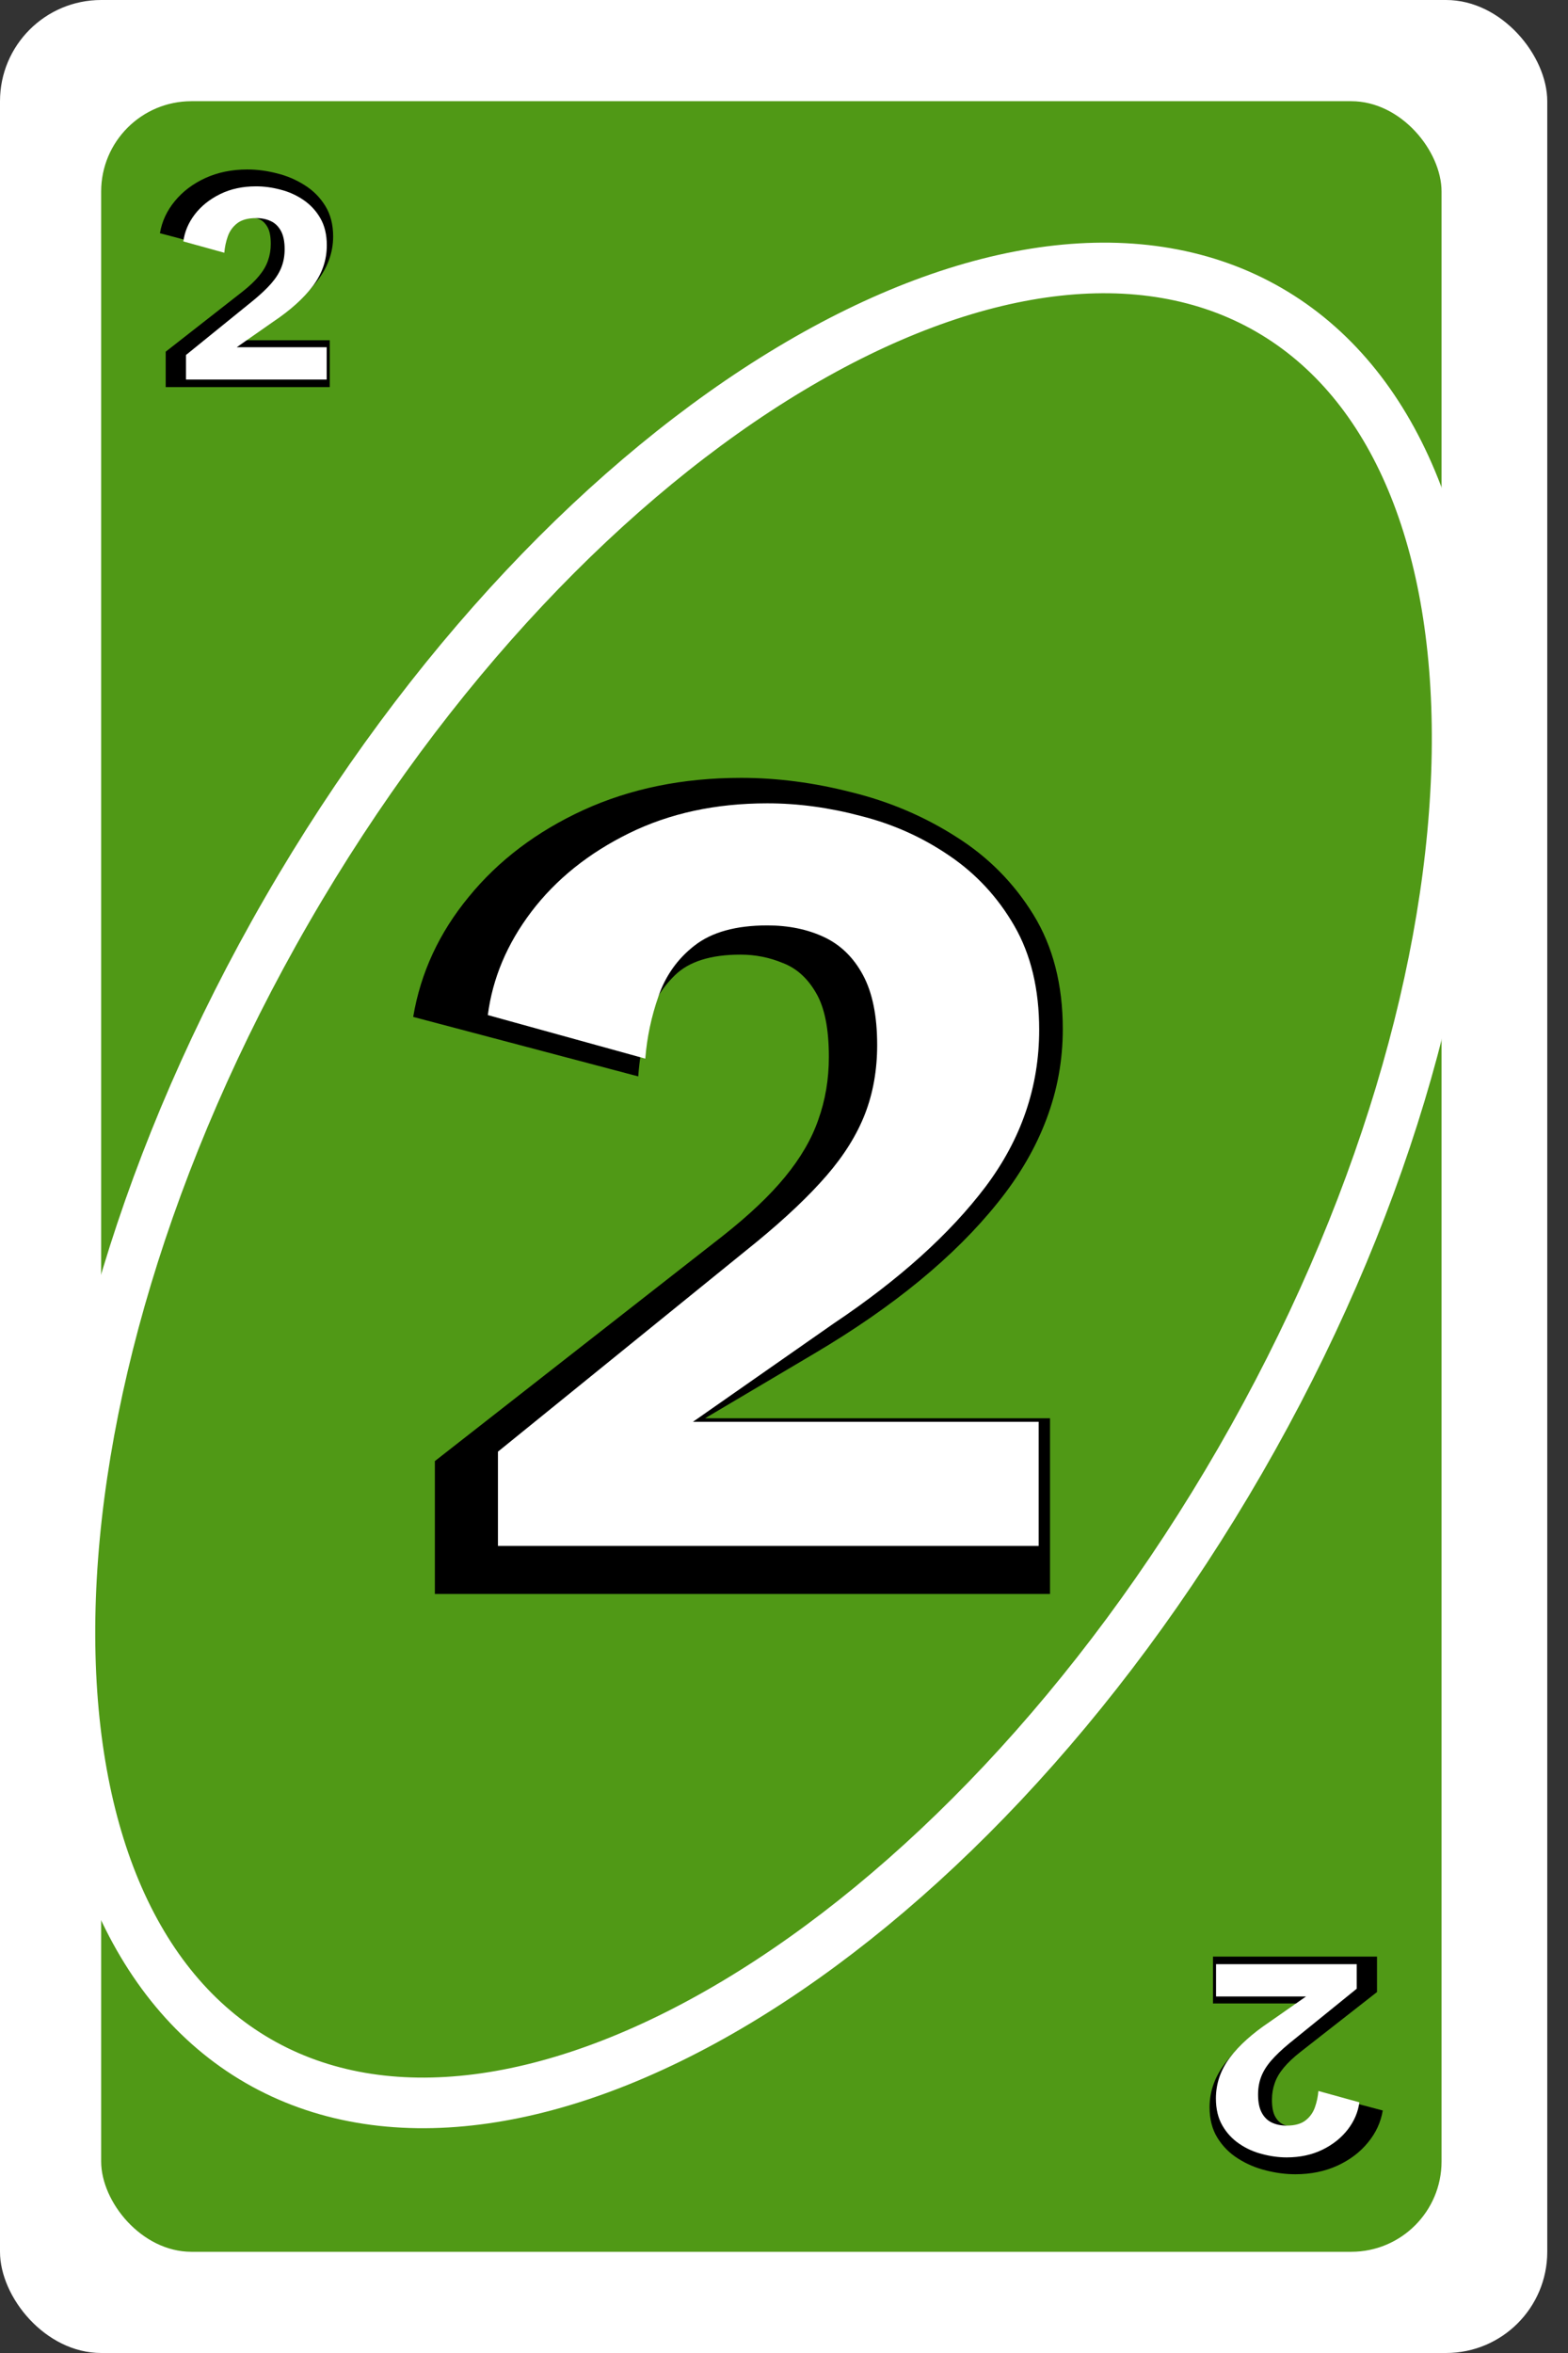 <svg width="62" height="93" viewBox="0 0 62 93" fill="none" xmlns="http://www.w3.org/2000/svg">
<rect x="0" y="0" width="62" height="93" fill="#333333" stroke="none"/>
<rect width="61.18" height="93" rx="4" fill="white"/>
<rect x="4" y="4" width="53" height="85" rx="3.57" fill="#509916"/>
<path d="M50.171 12.246C55.157 15.124 57.747 21.482 57.61 29.8C57.474 38.079 54.622 48.056 49.035 57.733C43.448 67.409 36.233 74.868 29.132 79.125C21.997 83.403 15.196 84.339 10.21 81.46C5.225 78.582 2.635 72.224 2.771 63.906C2.908 55.627 5.76 45.65 11.347 35.973C16.933 26.296 24.148 18.838 31.25 14.581C38.384 10.303 45.186 9.367 50.171 12.246Z" fill="#509916" stroke="white" stroke-width="2"/>
<path d="M17.195 63V57.748L28.577 48.85C29.617 48.029 30.438 47.253 31.038 46.52C31.653 45.773 32.093 45.019 32.356 44.257C32.635 43.481 32.774 42.653 32.774 41.774C32.774 40.661 32.605 39.819 32.269 39.248C31.932 38.662 31.492 38.266 30.95 38.061C30.423 37.841 29.866 37.731 29.28 37.731C28.108 37.731 27.244 38.002 26.688 38.544C26.131 39.086 25.757 39.731 25.567 40.478C25.391 41.225 25.281 41.914 25.237 42.544L16.338 40.192C16.631 38.449 17.364 36.867 18.536 35.446C19.707 34.011 21.216 32.868 23.062 32.019C24.922 31.169 27.002 30.744 29.302 30.744C30.738 30.744 32.195 30.935 33.675 31.315C35.169 31.682 36.546 32.268 37.806 33.073C39.065 33.864 40.084 34.89 40.86 36.149C41.636 37.409 42.024 38.918 42.024 40.676C42.024 43.122 41.167 45.407 39.454 47.531C37.754 49.655 35.33 51.648 32.181 53.508L24.908 57.815L24.512 56.057H41.519V63H17.195Z" fill="black"/>
<path d="M19.689 61.1V57.376L29.939 49.068C31.074 48.134 31.988 47.267 32.682 46.466C33.376 45.665 33.883 44.851 34.204 44.023C34.524 43.196 34.684 42.288 34.684 41.301C34.684 40.153 34.497 39.232 34.123 38.538C33.75 37.844 33.236 37.343 32.582 37.036C31.928 36.73 31.181 36.576 30.34 36.576C29.099 36.576 28.138 36.843 27.457 37.377C26.79 37.897 26.316 38.565 26.036 39.379C25.755 40.18 25.582 41 25.515 41.841L19.289 40.12C19.476 38.665 20.05 37.303 21.011 36.035C21.985 34.754 23.273 33.72 24.875 32.932C26.476 32.145 28.298 31.751 30.34 31.751C31.554 31.751 32.789 31.918 34.044 32.252C35.311 32.572 36.472 33.093 37.527 33.813C38.595 34.534 39.455 35.462 40.109 36.596C40.763 37.73 41.09 39.099 41.09 40.7C41.09 42.956 40.383 45.024 38.968 46.906C37.553 48.775 35.552 50.576 32.962 52.311L25.795 57.316L24.474 56.195H41.07V61.1H19.689Z" fill="white"/>
<path d="M6.552 15.3V13.9L9.587 11.527C9.865 11.308 10.083 11.101 10.243 10.905C10.408 10.706 10.525 10.505 10.595 10.302C10.669 10.095 10.706 9.874 10.706 9.64C10.706 9.343 10.662 9.118 10.572 8.966C10.482 8.81 10.365 8.704 10.22 8.65C10.079 8.591 9.931 8.562 9.775 8.562C9.462 8.562 9.232 8.634 9.083 8.778C8.935 8.923 8.835 9.095 8.785 9.294C8.738 9.493 8.708 9.677 8.697 9.845L6.324 9.218C6.402 8.753 6.597 8.331 6.91 7.952C7.222 7.57 7.624 7.265 8.117 7.038C8.613 6.812 9.167 6.698 9.781 6.698C10.163 6.698 10.552 6.749 10.947 6.851C11.345 6.948 11.712 7.105 12.048 7.32C12.384 7.53 12.656 7.804 12.863 8.14C13.07 8.476 13.173 8.878 13.173 9.347C13.173 9.999 12.945 10.609 12.488 11.175C12.034 11.741 11.388 12.273 10.548 12.769L8.609 13.917L8.503 13.448H13.038V15.3H6.552Z" fill="black"/>
<path d="M7.354 15V14.031L10.021 11.87C10.316 11.627 10.554 11.401 10.735 11.193C10.915 10.984 11.047 10.773 11.13 10.557C11.214 10.342 11.255 10.106 11.255 9.849C11.255 9.55 11.207 9.311 11.11 9.13C11.012 8.95 10.879 8.819 10.709 8.74C10.538 8.66 10.344 8.62 10.125 8.62C9.802 8.62 9.552 8.689 9.375 8.828C9.202 8.964 9.078 9.137 9.005 9.349C8.932 9.557 8.887 9.771 8.87 9.99L7.25 9.542C7.299 9.163 7.448 8.809 7.698 8.479C7.952 8.146 8.287 7.877 8.703 7.672C9.12 7.467 9.594 7.365 10.125 7.365C10.441 7.365 10.762 7.408 11.089 7.495C11.419 7.578 11.721 7.714 11.995 7.901C12.273 8.089 12.497 8.33 12.667 8.625C12.837 8.92 12.922 9.276 12.922 9.693C12.922 10.28 12.738 10.818 12.37 11.307C12.002 11.793 11.481 12.262 10.807 12.713L8.943 14.016L8.599 13.724H12.917V15H7.354Z" fill="white"/>
<path d="M54.448 77.333V78.734L51.413 81.107C51.135 81.326 50.917 81.533 50.757 81.728C50.592 81.927 50.475 82.128 50.405 82.331C50.331 82.538 50.294 82.759 50.294 82.993C50.294 83.29 50.339 83.515 50.428 83.667C50.518 83.824 50.635 83.929 50.78 83.984C50.921 84.042 51.069 84.072 51.225 84.072C51.538 84.072 51.768 83.999 51.917 83.855C52.065 83.71 52.165 83.538 52.215 83.339C52.262 83.14 52.292 82.956 52.303 82.788L54.676 83.415C54.598 83.88 54.403 84.302 54.09 84.681C53.778 85.064 53.376 85.368 52.883 85.595C52.387 85.822 51.833 85.935 51.219 85.935C50.837 85.935 50.448 85.884 50.053 85.783C49.655 85.685 49.288 85.529 48.952 85.314C48.616 85.103 48.344 84.829 48.137 84.493C47.93 84.158 47.827 83.755 47.827 83.287C47.827 82.634 48.055 82.025 48.512 81.458C48.965 80.892 49.612 80.361 50.452 79.865L52.391 78.716L52.497 79.185H47.962V77.333H54.448Z" fill="black"/>
<path d="M53.646 77.633V78.602L50.979 80.763C50.684 81.007 50.446 81.232 50.266 81.441C50.085 81.649 49.953 81.861 49.87 82.076C49.786 82.291 49.745 82.527 49.745 82.784C49.745 83.083 49.793 83.323 49.891 83.503C49.988 83.684 50.121 83.814 50.291 83.894C50.462 83.974 50.656 84.013 50.875 84.013C51.198 84.013 51.448 83.944 51.625 83.805C51.798 83.67 51.922 83.496 51.995 83.284C52.068 83.076 52.113 82.862 52.13 82.644L53.75 83.092C53.701 83.47 53.552 83.824 53.302 84.154C53.048 84.487 52.713 84.757 52.297 84.962C51.88 85.166 51.406 85.269 50.875 85.269C50.559 85.269 50.238 85.225 49.911 85.138C49.581 85.055 49.279 84.92 49.005 84.732C48.727 84.545 48.503 84.303 48.333 84.008C48.163 83.713 48.078 83.357 48.078 82.941C48.078 82.354 48.262 81.816 48.63 81.326C48.998 80.84 49.519 80.371 50.193 79.92L52.057 78.618L52.401 78.909H48.083V77.633H53.646Z" fill="white"/>
</svg>
